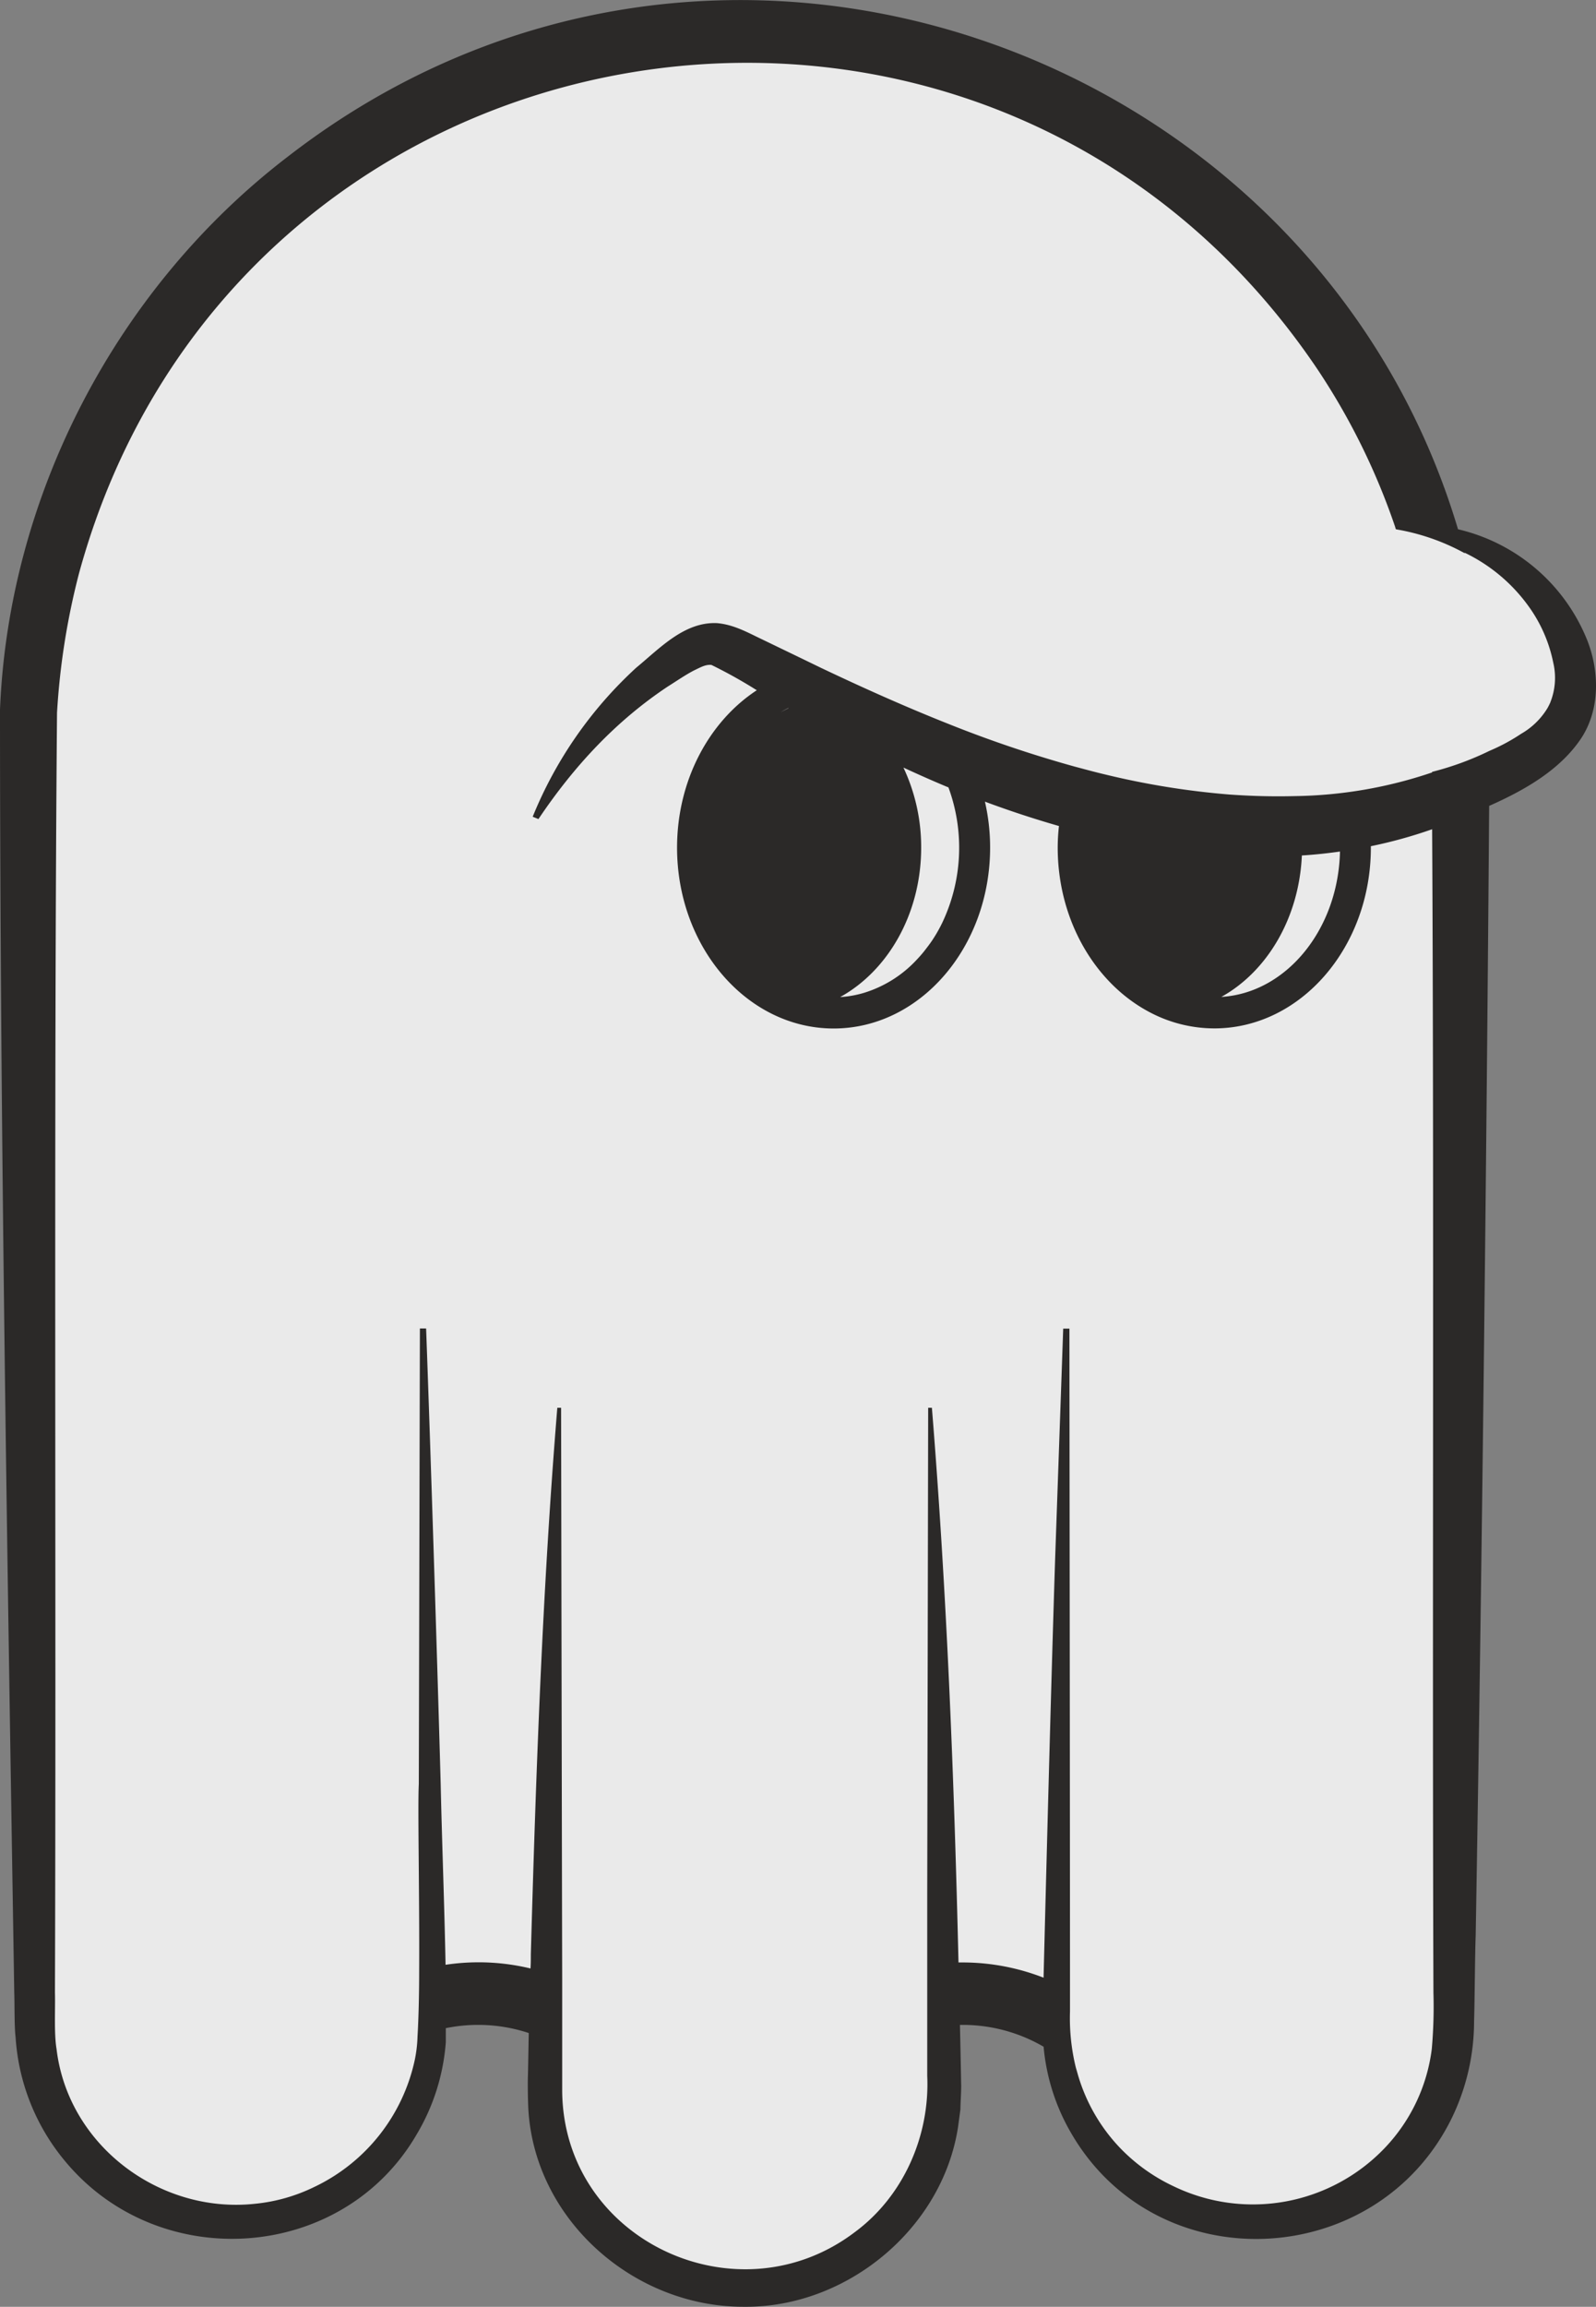 <svg xmlns="http://www.w3.org/2000/svg" viewBox="0 0 307.88 444.79"><rect x="0" y="0" width="307.88" height="444.79" fill="#808080" stroke="none"/><defs><style>.cls-1{fill:#fff;opacity:0.83;}.cls-2{fill:#2b2928;}</style></defs><g id="Layer_2" data-name="Layer 2"><g id="Layer_1-2" data-name="Layer 1"><g id="interroghost"><path class="cls-1" d="M277.36,390V228.35c0-24.23-.31-48.52-.15-72.74a39.08,39.08,0,0,0,12.12-3.44c4.19-1.8,8.44-3.94,11.23-7.55,4.13-5.36,4.17-13,2-19.38a33.37,33.37,0,0,0-8.75-13.64c-6.37-6-14.07-7.22-21.38-11.25-4.77-2.64-5.61-8-7.74-12.67a132,132,0,0,0-23.83-35A133.78,133.78,0,0,0,9.81,144.54V390a35.83,35.83,0,1,0,71.66,0v-5a36.93,36.93,0,0,1,17.18-4.21,37.51,37.51,0,0,1,9.11,1.12v21.74a35.83,35.83,0,1,0,71.65,0V383.06a37.32,37.32,0,0,1,26.29.33V390a35.83,35.83,0,1,0,71.66,0Z"/><path class="cls-2" d="M306.21,123.5a35.58,35.58,0,0,0-24.95-21.45C253.47,8.83,137.12-33,55.54,30.19,22.58,55.4,1.66,95.37,0,136.85c0,80.67,1.46,166.8,2.75,247.39.08,2,0,6.59.26,8.59a41.38,41.38,0,0,0,9.54,23.87c18.14,21.89,53.58,19.49,67.88-5.24A40.53,40.53,0,0,0,86,393.77c0-.9,0-1.81,0-2.71a31.42,31.42,0,0,1,6.26-.63A31,31,0,0,1,102,392c-.06,3.17-.11,6.13-.16,8.28-.06,1.58,0,4.78.08,6.37,1.22,21.42,20.41,38.2,41.58,38.13,19.78.22,38.28-15,41.31-34.64l.46-3.4c0-1.13.2-3.9.14-5q-.1-5.65-.23-11.31h.52a31,31,0,0,1,15.62,4.21,40.1,40.1,0,0,0,5.42,16.84c16.64,28.41,58.72,26.4,73.25-2.94a42.79,42.79,0,0,0,4.37-18.81c.12-3.34.17-13.07.31-16.46,1.21-70.32,2.07-147.35,2.6-217.88,6.58-2.92,13.58-6.8,17.73-13C308.72,136.76,308.52,129.41,306.21,123.5Zm-7.16,12a1.09,1.09,0,0,1-.08.15,9.33,9.33,0,0,1-.52,1,14.17,14.17,0,0,1-5,4.83,36.71,36.71,0,0,1-6.11,3.29h0a57.06,57.06,0,0,1-10.85,4l-.23.06v.11a85.85,85.85,0,0,1-26.42,4.56c-4.22.11-8.45,0-12.65-.3a153.87,153.87,0,0,1-24-3.87c-2-.47-3.92-1-5.88-1.52a232.59,232.59,0,0,1-24.6-8.33c-8.27-3.29-16.41-6.94-24.42-10.75L154.72,127l-7.87-3.8c-2.6-1.23-5.29-2.77-8.52-3.05-6.31-.3-11.08,4.88-15.57,8.57a79.48,79.48,0,0,0-20,28.76l1.11.45c7-10.42,15.1-19,24.91-25.53,1.6-1,3.48-2.3,5.1-3.13,1.39-.67,2.26-1.17,3.36-1.06a93.26,93.26,0,0,1,8.75,4.88c-9.17,6-15.38,17.35-15.38,30.35,0,19.23,13.55,34.87,30.21,34.87S191,182.65,191,163.42a39.55,39.55,0,0,0-1-8.85q7,2.61,14.28,4.7a38.05,38.05,0,0,0-.24,4.15c0,14.11,7.3,26.27,17.76,31.76a26.71,26.71,0,0,0,12.45,3.11c16.65,0,30.2-15.64,30.2-34.87,0-.09,0-.17,0-.26h0a89.72,89.72,0,0,0,11.82-3.27c.39,70.79,0,157.12.25,224.35a92.91,92.91,0,0,1-.32,10.85,33.74,33.74,0,0,1-9,19,35.17,35.17,0,0,1-40.78,7.47A34.82,34.82,0,0,1,215.92,414a34.24,34.24,0,0,1-8.09-14.33c-.1-.37-.22-.74-.32-1.12a40,40,0,0,1-1.1-10.71v-4.13c0-30.67-.09-99.78-.11-127.53h-1.2l-1.54,43.89c-.77,23.73-1.61,56.11-2.25,81.26a43,43,0,0,0-15.63-2.94l-.78,0c-.84-35.67-2.26-71.39-5.13-106.95h-.72l-.18,93.67c0,3.13,0,8.28,0,13.8,0,4.11,0,8.41,0,12.24s0,6.92,0,9.09c.52,11.56-4.57,23.19-13.93,30.12-22.66,17.24-56.27,1.63-56.49-27.2,0-2.36,0-5.15,0-8.26,0-4,0-8.48,0-13.4-.08-34.31-.17-88-.21-110.06h-.73c-2.87,35.08-4.12,70.26-5.11,105.38,0,.81,0,1.73-.06,2.73a43,43,0,0,0-10-1.19,43.49,43.49,0,0,0-6.39.48c-.22-11.64-.68-23.27-.94-34.91-.6-21.88-2-65.9-2.81-87.78h-1.2L80.79,344c-.23,4.19.15,21.95.07,35.95,0,5-.13,9.52-.32,12.77a25.59,25.59,0,0,1-.55,4.57A35.34,35.34,0,0,1,61,421.5l-.21.1a33.45,33.45,0,0,1-11.68,3.33c-18.36,1.94-36-11.31-38.2-29.84-.51-3-.22-7.86-.31-10.85.26-74.45-.24-172.6.4-246.81a138.85,138.85,0,0,1,4.23-26.83C45.34.24,190.1-23.65,254.08,71.1a130.21,130.21,0,0,1,15.08,30.57c0,.13.09.26.13.39a41.93,41.93,0,0,1,13.21,4.58l.06,0s0,0,0-.06a32.54,32.54,0,0,1,13,11.31,28,28,0,0,1,4.08,9.91A12.73,12.73,0,0,1,299.05,135.47Zm-40.56,28.72h0c-.34,15-10.36,27.25-22.89,28,8.84-4.9,15-15.21,15.54-27.27C253.59,164.8,256,164.54,258.49,164.19ZM174.28,148q4.13,1.92,8.28,3.66l.4.16A33.72,33.72,0,0,1,181.73,178c-.38.78-.79,1.53-1.23,2.26-.22.36-.45.72-.68,1.07-.47.7-1,1.38-1.48,2s-1.06,1.26-1.62,1.85a23.12,23.12,0,0,1-10,6.24,20.16,20.16,0,0,1-4.65.83c9.23-5.09,15.63-16.07,15.63-28.82h0A36,36,0,0,0,174.28,148Zm-22.19-11.44h0q-.76.36-1.5.78Q151.33,136.88,152.09,136.52Z"/></g></g></g></svg>